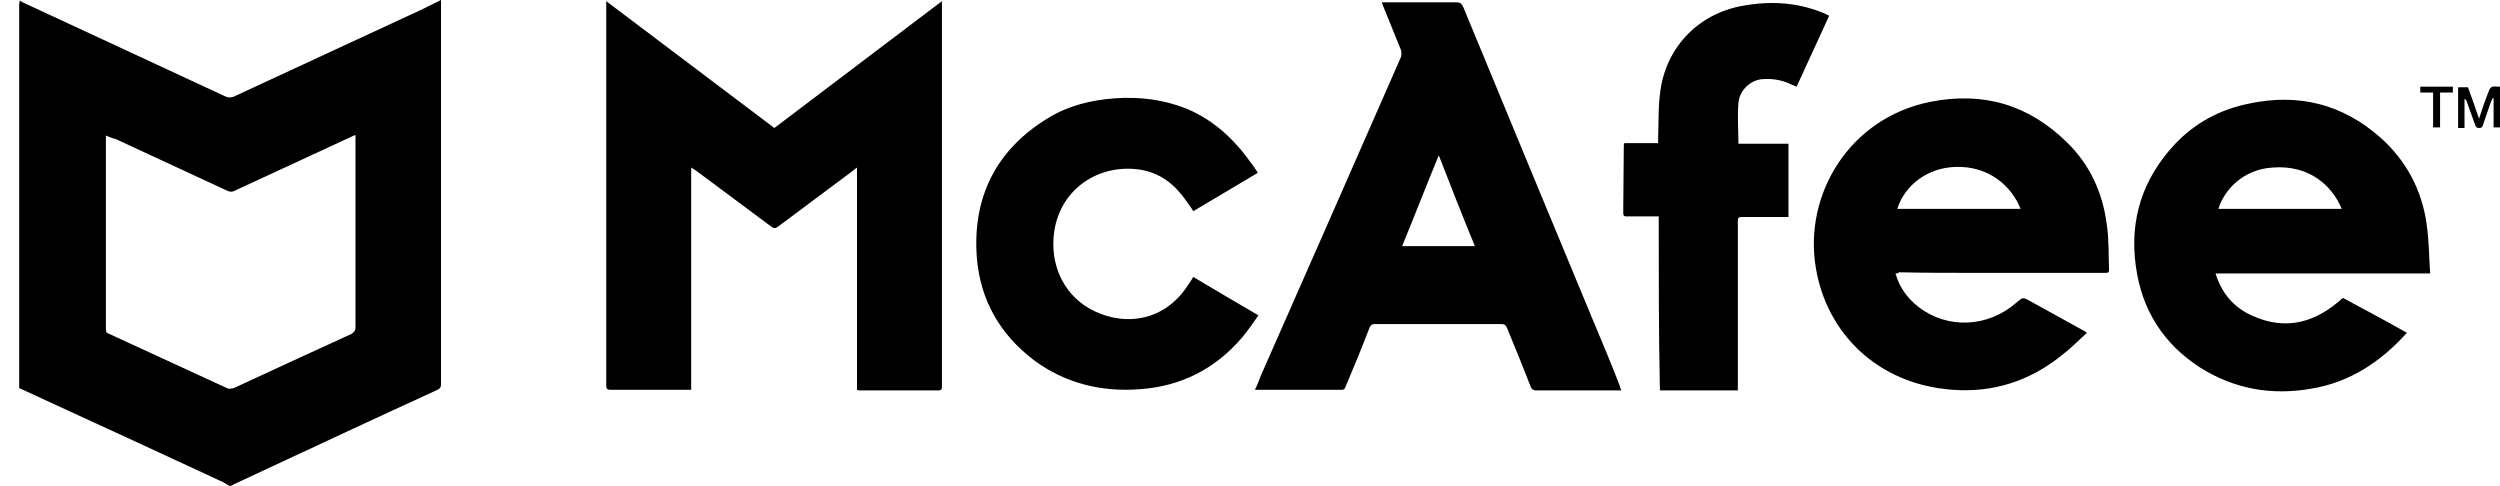 <?xml version="1.0" encoding="utf-8"?>
<!-- Generator: Adobe Illustrator 19.0.0, SVG Export Plug-In . SVG Version: 6.00 Build 0)  -->
<svg version="1.1" id="Layer_1" xmlns="http://www.w3.org/2000/svg" xmlns:xlink="http://www.w3.org/1999/xlink" x="0px" y="0px"
	 viewBox="1582 371.6 429.7 83.5" style="enable-background:new 1582 371.6 429.7 83.5;" xml:space="preserve">
<g>
	<path d="M1657.8,371.6v66.1c0,0.5-0.2,0.7-0.6,0.9c-11.6,5.3-23.1,10.7-34.7,16.1c-0.3,0.1-0.5,0.3-0.8,0.4h-0.3
		c-0.3-0.2-0.7-0.4-1-0.6c-7.4-3.4-14.8-6.9-22.3-10.3c-4.3-2-8.5-3.9-12.8-5.9v-66c0-0.2,0.1-0.4,0.1-0.6c0.2,0.1,0.3,0.2,0.5,0.3
		c11.6,5.4,23.3,10.8,34.9,16.2c0.5,0.2,0.9,0.2,1.4,0c10-4.6,20-9.3,30-13.9c1.8-0.8,3.6-1.7,5.4-2.6
		C1657.7,371.6,1657.8,371.6,1657.8,371.6L1657.8,371.6z M1600.2,394.9v33.3c0,0.5,0.2,0.7,0.6,0.8c6.7,3.1,13.5,6.2,20.2,9.3
		c0.3,0.2,0.8,0.1,1.2,0c6.7-3.1,13.4-6.2,20.2-9.3c0.5-0.3,0.7-0.6,0.7-1.1v-32.3v-0.8c-0.3,0.1-0.5,0.2-0.7,0.3l-20.1,9.3
		c-0.4,0.2-0.7,0.2-1.2,0c-6.4-3-12.8-5.9-19.2-8.9C1601.3,395.4,1600.8,395.1,1600.2,394.9z M1700.8,400.4v38.2H1687
		c-0.6,0-0.8-0.1-0.8-0.8v-65.2v-0.8c9.7,7.3,19.2,14.5,28.9,21.8c9.6-7.3,19.2-14.5,28.8-21.8V438c0,0.4,0,0.7-0.6,0.7h-13.5
		c-0.1,0-0.3,0-0.5-0.1v-38.2c-0.4,0.3-0.7,0.5-0.9,0.7c-4.2,3.1-8.4,6.3-12.6,9.4c-0.5,0.4-0.8,0.4-1.3,0l-12.9-9.6
		C1701.3,400.7,1701.1,400.6,1700.8,400.4L1700.8,400.4z M1860.7,438.7H1846c-0.5,0-0.7-0.2-0.9-0.6c-1.3-3.4-2.7-6.8-4.1-10.2
		c-0.2-0.4-0.4-0.6-0.9-0.6h-21.8c-0.5,0-0.7,0.2-0.9,0.6c-1.3,3.4-2.7,6.8-4.1,10.1c-0.1,0.3-0.2,0.6-0.7,0.6h-14.9
		c0.4-0.8,0.7-1.6,1-2.4c8-18.2,16.1-36.5,24.1-54.8c0.1-0.3,0.1-0.8,0-1.2c-1-2.5-2-4.9-3-7.4c-0.1-0.2-0.2-0.5-0.3-0.8h12.8
		c0.7,0,0.9,0.2,1.2,0.8c7.4,17.9,14.8,35.8,22.2,53.6c1.6,3.8,3.2,7.6,4.7,11.5C1860.5,438.2,1860.5,438.4,1860.7,438.7
		L1860.7,438.7z M1829.3,398.3c-2.2,5.3-4.2,10.5-6.3,15.6h12.5C1833.4,408.8,1831.4,403.7,1829.3,398.3z M1907.8,418.6
		c0.7,2.5,2.1,4.3,4,5.8c5,3.8,11.9,3.5,16.8-0.8c0.2-0.1,0.3-0.3,0.5-0.4c0.4-0.4,0.7-0.4,1.2-0.2c3.2,1.8,6.4,3.5,9.6,5.3
		c0.2,0.1,0.4,0.2,0.8,0.5c-1.5,1.4-2.9,2.8-4.5,4c-5.4,4.3-11.6,6.3-18.5,5.8c-13.1-0.9-21.8-9.9-23.6-21
		c-2.1-12.5,5.7-25.7,19.7-28.5c9.1-1.8,16.9,0.5,23.5,7c3.9,3.8,6.1,8.6,6.8,14c0.4,2.6,0.3,5.2,0.4,7.8c0,0.5-0.1,0.6-0.6,0.6
		h-22.4c-4.4,0-8.8,0-13.1-0.1C1908.2,418.6,1908,418.6,1907.8,418.6L1907.8,418.6z M1929.3,407.5c-1.5-3.8-5.4-7.5-11.4-7.2
		c-4.6,0.2-8.5,3.1-9.8,7.2H1929.3L1929.3,407.5z M1995.7,428.8c-4.5,5-9.8,8.5-16.4,9.6c-6.8,1.2-13.2,0.1-19.1-3.6
		c-6.4-4.1-10.1-10-11.1-17.5c-1.1-8,1.2-15,6.7-20.9c3.5-3.7,7.8-6,12.8-7c8.5-1.8,16,0.1,22.5,5.8c4.5,4,7.2,9.1,8,15
		c0.4,2.8,0.4,5.6,0.6,8.4h-36.9c1.1,3.5,3.2,5.9,6.4,7.3c5.8,2.6,10.9,1.1,15.5-3.1C1988.4,424.8,1992,426.7,1995.7,428.8z
		 M1963.3,407.5h21.2c-1.7-4.1-5.7-7.6-11.9-7.1C1967.6,400.7,1964.3,404.2,1963.3,407.5L1963.3,407.5z M1787.1,419.2
		c3.7,2.2,7.4,4.4,11.2,6.6c-0.9,1.3-1.8,2.6-2.8,3.8c-4.6,5.4-10.5,8.4-17.6,8.9c-6.6,0.5-12.8-1-18.2-5
		c-5.8-4.4-9.2-10.3-9.8-17.6c-0.8-10.5,3.4-18.7,12.4-24.1c3.5-2.1,7.3-3,11.3-3.3c4.3-0.3,8.4,0.2,12.4,1.8
		c4.7,2,8.2,5.3,11.1,9.4c0.4,0.5,0.7,1,1.1,1.6l-11.1,6.6c-0.4-0.7-0.9-1.3-1.3-1.9c-1.9-2.7-4.3-4.6-7.6-5.2
		c-7.1-1.2-13.9,3.1-15,10.6c-0.8,5.5,1.5,10.6,6,13.2c5.2,3,12.6,2.8,17-4C1786.5,420.2,1786.8,419.7,1787.1,419.2L1787.1,419.2z
		 M1867.1,408.8h-5.5c-0.4,0-0.6-0.1-0.6-0.6c0-3.9,0.1-7.7,0.1-11.6c0-0.1,0-0.2,0.1-0.4h5.8v-0.9c0.1-2.5,0-5,0.3-7.4
		c0.8-7.9,6.4-13.9,14.2-15.3c4.9-0.9,9.7-0.6,14.3,1.4c0.2,0.1,0.3,0.2,0.6,0.3c-1.9,4.1-3.7,8.1-5.6,12.2c-0.5-0.2-1-0.4-1.4-0.6
		c-1.4-0.6-2.9-0.8-4.4-0.7c-2,0.1-4,1.8-4.2,4.1c-0.2,2.3,0,4.6,0,7h8.6v12.6h-8c-0.6,0-0.7,0.2-0.7,0.7v29.1h-13.4
		C1867.1,428.7,1867.1,418.8,1867.1,408.8L1867.1,408.8z M2008.1,392c0.5-1.6,1-3,1.5-4.3s0.5-1.3,2.1-1.2v7h-1.1v-5h-0.2
		c-0.1,0.3-0.3,0.7-0.4,1c-0.4,1.2-0.8,2.3-1.2,3.5c-0.1,0.4-0.2,0.6-0.7,0.6s-0.6-0.3-0.7-0.6c-0.5-1.3-0.9-2.6-1.4-3.9
		c-0.1-0.2-0.1-0.4-0.4-0.5v5h-1.1v-7h1.7C2006.8,388.2,2007.4,390,2008.1,392L2008.1,392z M2000.2,387.5h-2.2v-1h5.6v1h-2.2v6h-1.2
		L2000.2,387.5L2000.2,387.5z"/>
</g>
</svg>

